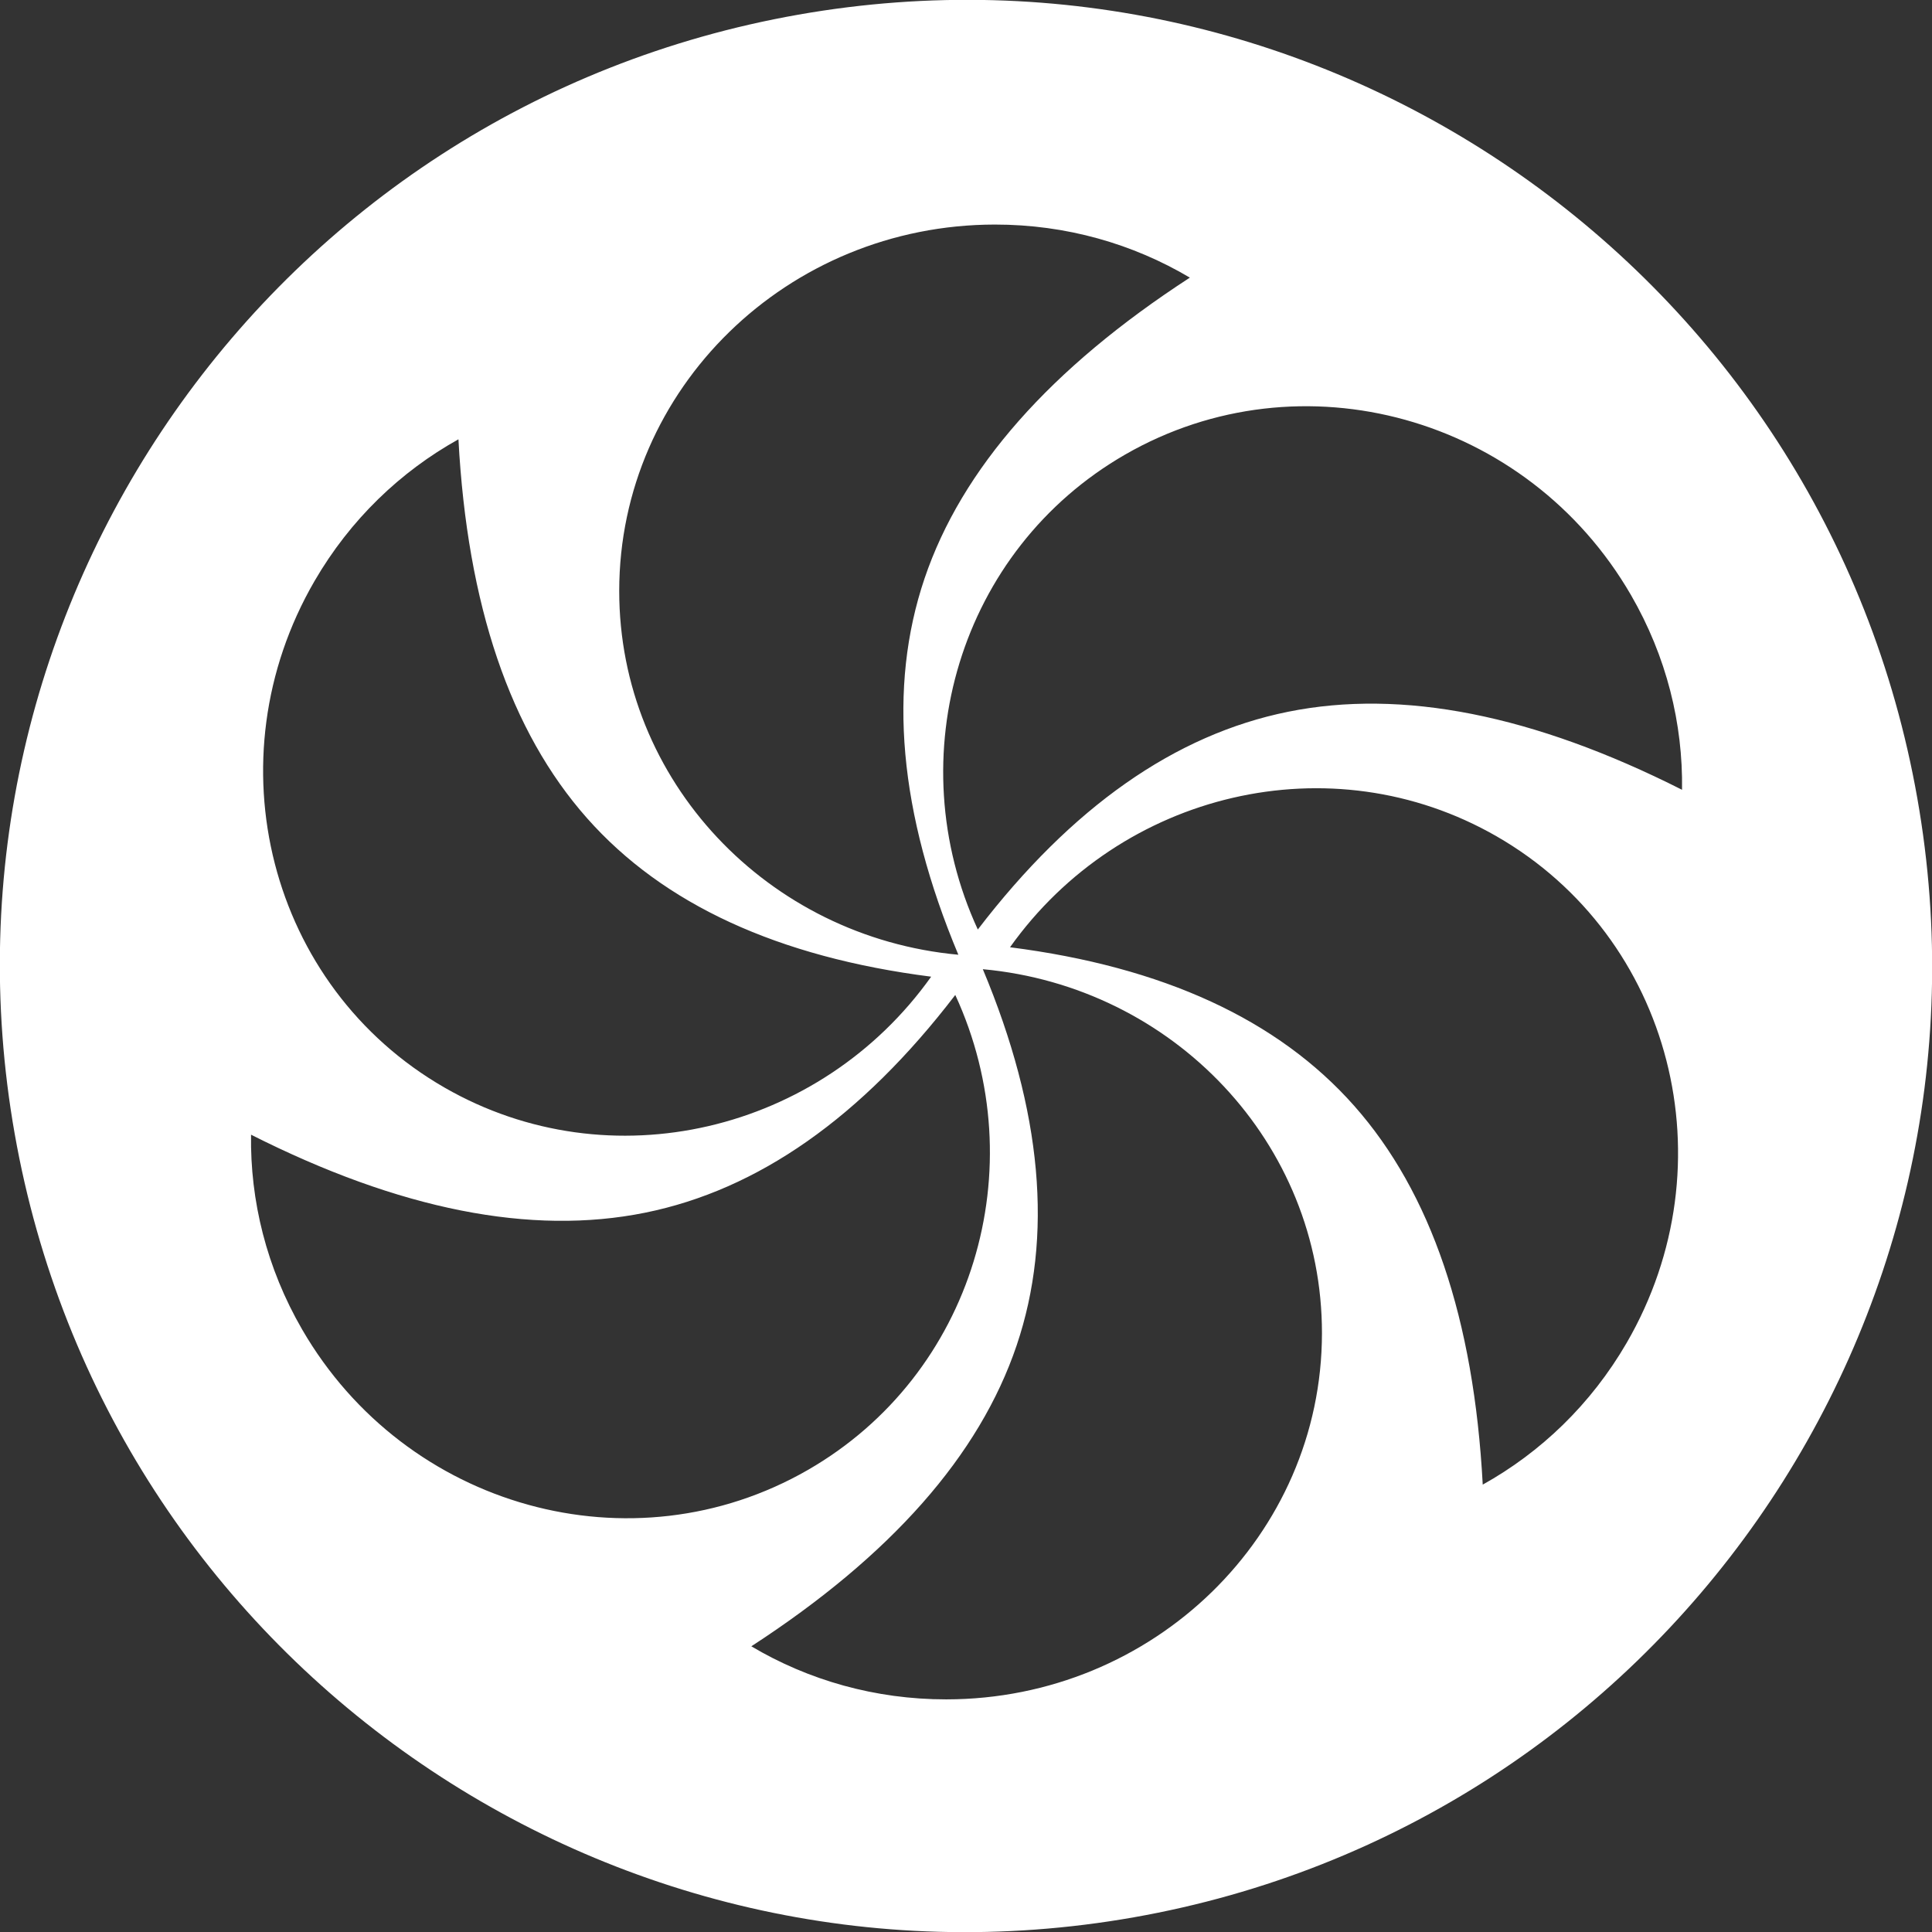 
<svg width="288px" height="288px" viewBox="0 0 288 288" version="1.1" xmlns="http://www.w3.org/2000/svg" xmlns:xlink="http://www.w3.org/1999/xlink">
    <rect x="0" y="0" width="288" height="288" fill="#333333" stroke="none"/>
    <!-- Generator: Sketch 49 (51002) - http://www.bohemiancoding.com/sketch -->
    <desc>Created by Jessie with Sketch.</desc>
    <defs></defs>
    <g id="Icons" stroke="none" stroke-width="1" fill="none" fill-rule="evenodd">
        <g id="Artboard" transform="translate(-456, -53)" fill="#FFFFFF">
            <path d="M600,341 C520.471,341 456,276.529 456,197 C456,117.471 520.471,53 600,53 C679.529,53 744,117.471 744,197 C744,276.529 679.529,341 600,341 Z M662.434,286.512 C671.753,283.283 680.382,277.554 687.228,269.431 C707.094,245.857 704.414,211.051 681.241,191.69 C659.423,173.462 627.22,175.423 606.947,195.388 C628.922,202.218 644.394,212.944 653.363,227.565 C662.401,242.298 665.424,261.947 662.434,286.512 Z M550.874,291.314 C558.342,297.735 567.64,302.312 578.128,304.153 C608.565,309.497 637.498,289.782 642.751,260.12 C647.696,232.193 629.889,205.404 602.387,197.905 C607.434,220.269 605.841,238.974 597.609,254.018 C589.314,269.178 573.735,281.61 550.874,291.314 Z M490.676,203.258 C488.825,212.909 489.494,223.215 493.136,233.179 C503.707,262.097 535.32,277.189 563.746,266.887 C590.509,257.188 604.905,228.438 597.676,200.974 C580.748,216.508 563.683,224.487 546.482,224.91 C529.149,225.337 510.547,218.12 490.676,203.258 Z M539.122,106.542 C529.802,109.771 521.173,115.5 514.327,123.623 C494.461,147.197 497.142,182.003 520.315,201.364 C542.132,219.592 574.336,217.631 594.609,197.666 C572.634,190.836 557.161,180.11 548.193,165.489 C539.155,150.756 536.131,131.107 539.122,106.542 Z M650.681,101.74 C643.213,95.319 633.915,90.742 623.427,88.901 C592.99,83.557 564.058,103.272 558.805,132.934 C553.859,160.861 571.667,187.65 599.168,195.149 C594.121,172.785 595.714,154.08 603.946,139.036 C612.242,123.876 627.82,111.444 650.681,101.74 Z M709.679,189.666 C711.53,180.015 710.862,169.709 707.219,159.745 C696.648,130.827 665.035,115.735 636.609,126.037 C609.846,135.736 595.45,164.486 602.679,191.95 C619.607,176.416 636.672,168.437 653.873,168.014 C671.206,167.587 689.808,174.804 709.679,189.666 Z" id="Codewars" transform="translate(600, 197) rotate(-10) translate(-600, -197) "></path>
        </g>
    </g>
</svg>
